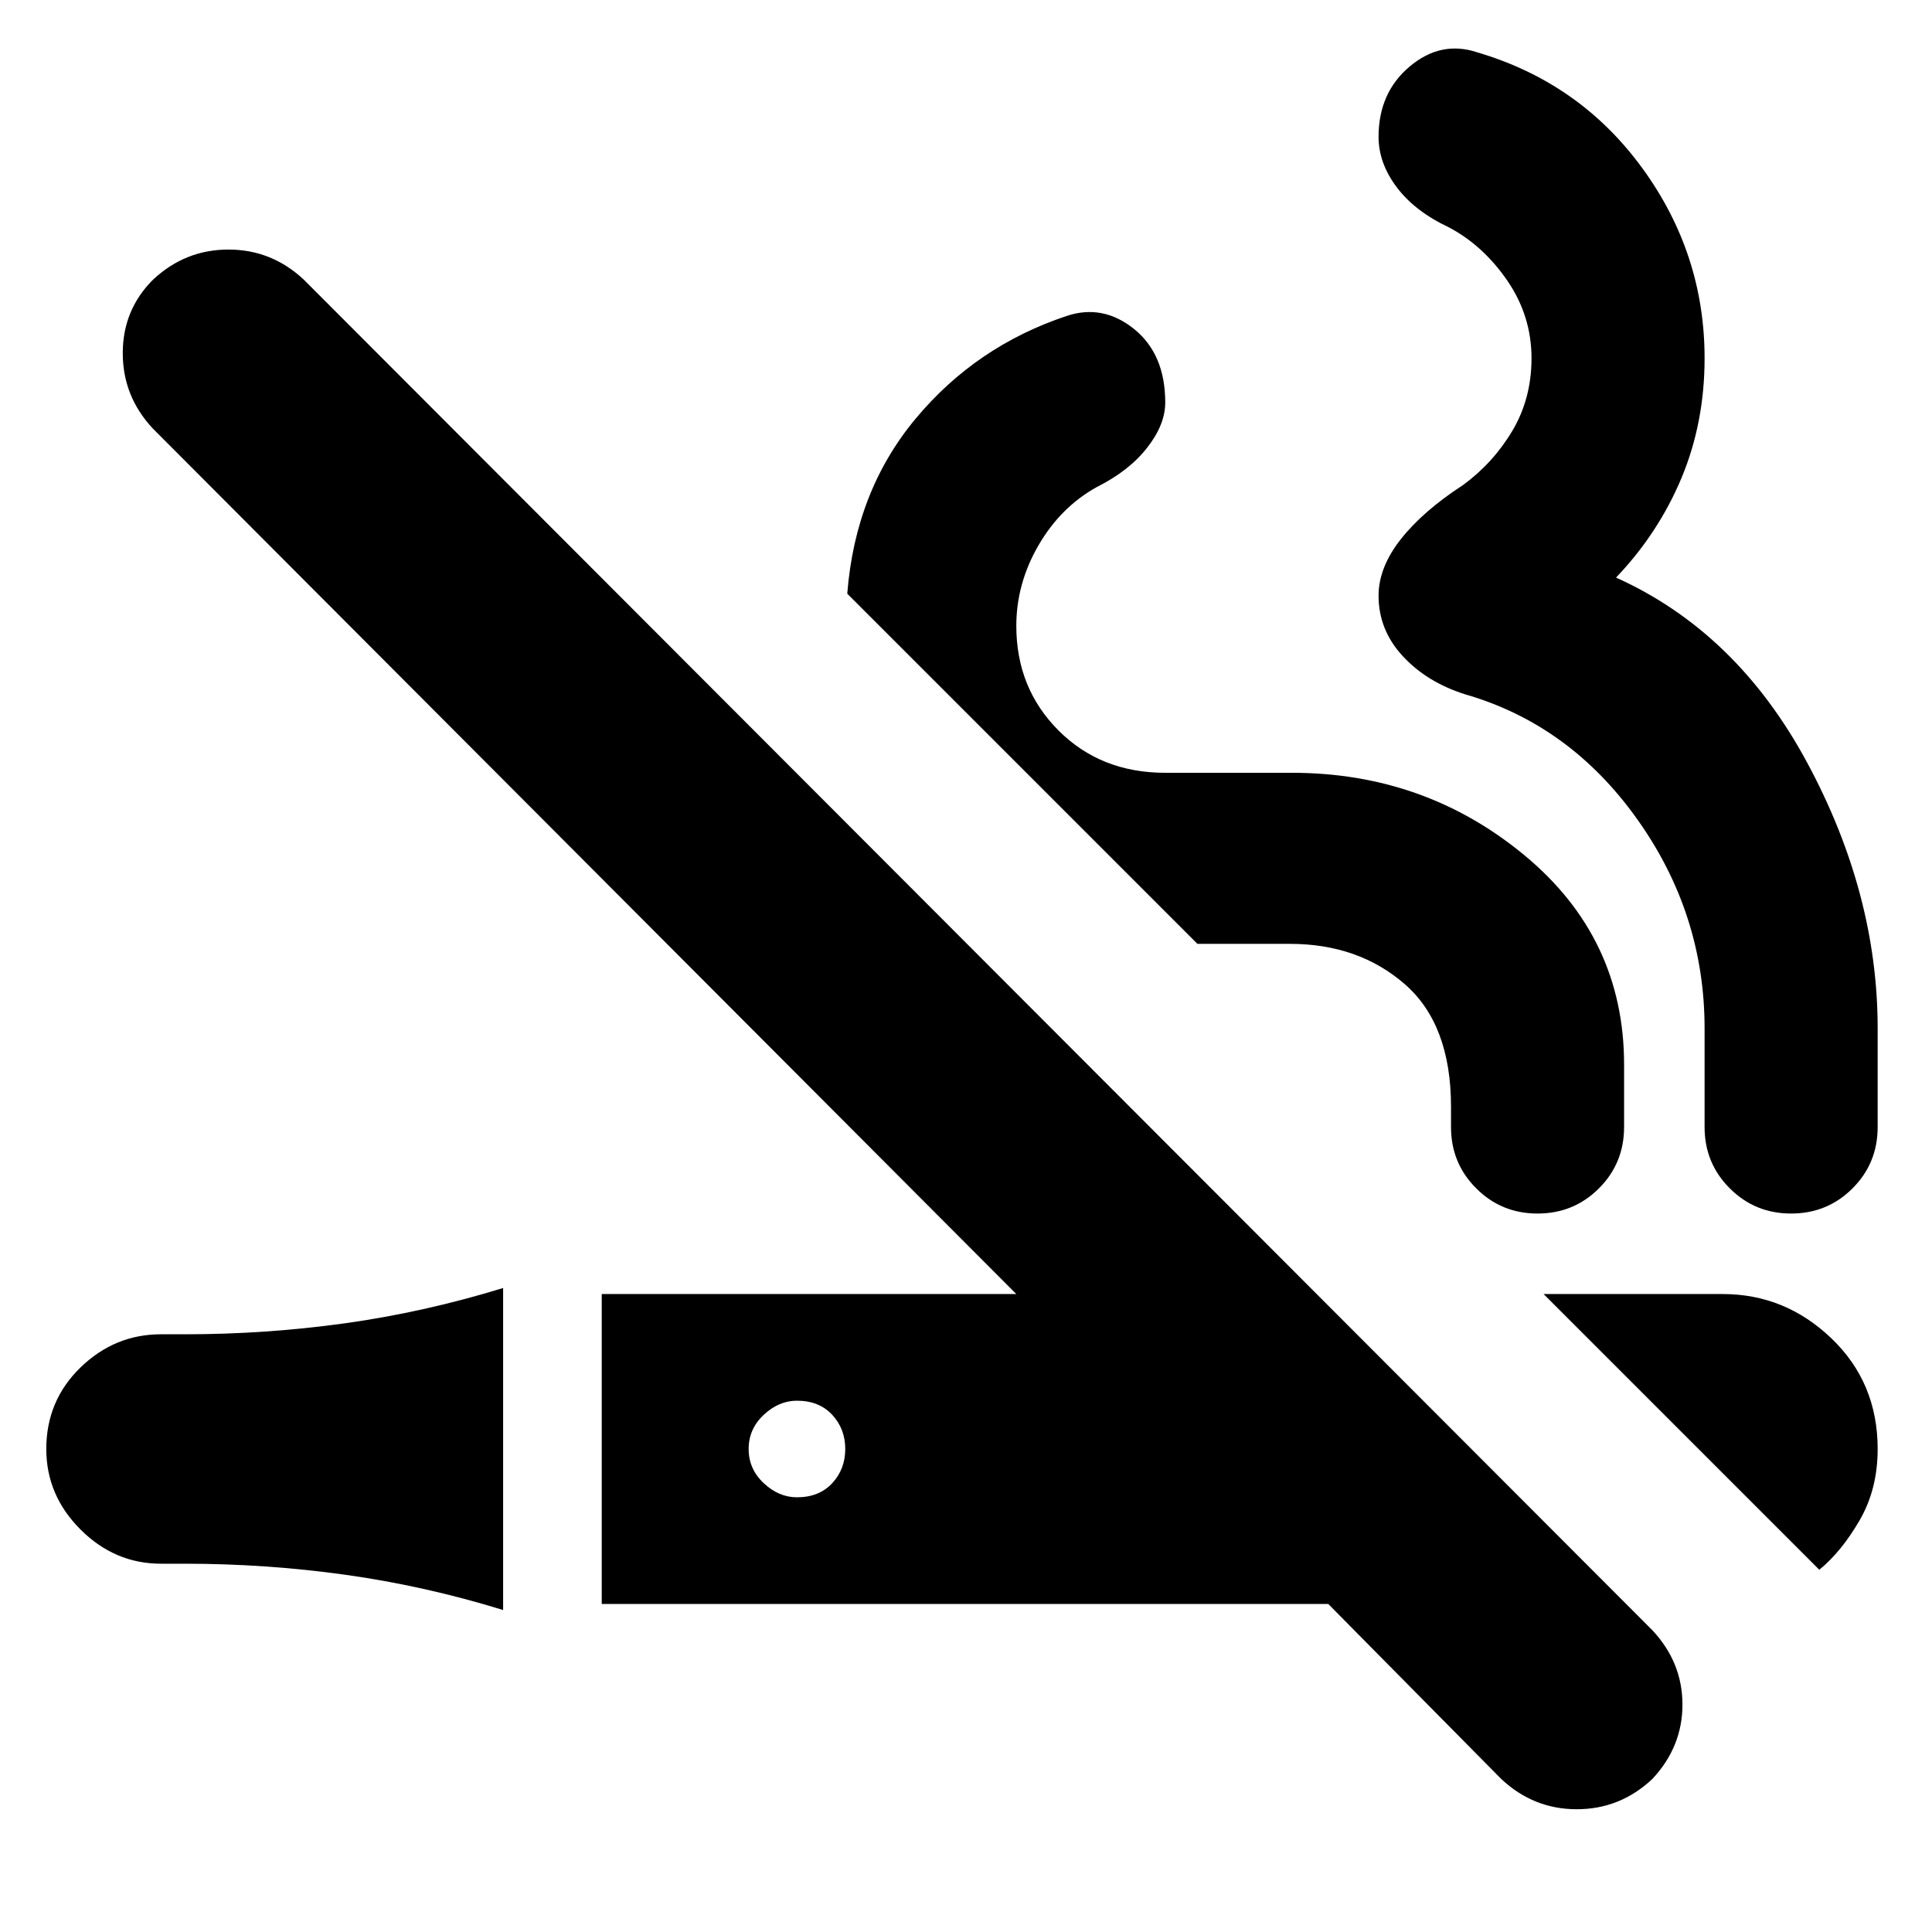 <svg xmlns="http://www.w3.org/2000/svg" height="24" width="24"><path d="M6.25 20q-.975-.3-1.962-.438-.988-.137-1.988-.137H2q-.575 0-1-.425-.425-.425-.425-1 0-.6.425-1.013.425-.412 1-.412h.3q1 0 1.988-.137Q5.275 16.3 6.25 16Zm10.25-.075H7.475v-3.85h5.15L1.9 5.325q-.375-.4-.375-.938 0-.537.375-.912.4-.375.938-.375.537 0 .937.375l16.75 16.775q.375.4.375.925t-.375.925q-.4.375-.938.375-.537 0-.937-.375Zm6.1-.425-3.425-3.425H21.4q.775 0 1.35.55.575.55.575 1.375 0 .5-.225.887-.225.388-.5.613Zm-12.7-.9q.275 0 .438-.175.162-.175.162-.425t-.162-.425q-.163-.175-.438-.175-.225 0-.412.175Q9.3 17.75 9.3 18t.188.425q.187.175.412.175Zm12.35-3.525q-.45 0-.762-.313-.313-.312-.313-.762v-1.225q0-1.425-.838-2.6Q19.5 9 18.2 8.625q-.475-.15-.775-.475-.3-.325-.3-.75 0-.35.275-.7t.775-.675q.375-.275.613-.675.237-.4.237-.9 0-.525-.3-.963-.3-.437-.725-.662-.425-.2-.65-.5-.225-.3-.225-.625 0-.55.388-.875Q17.9.5 18.35.65q1.275.375 2.05 1.437.775 1.063.775 2.363 0 .8-.287 1.488-.288.687-.813 1.237 1.5.675 2.375 2.3.875 1.625.875 3.3V14q0 .45-.312.762-.313.313-.763.313Zm-3.15 0q-.45 0-.762-.313-.313-.312-.313-.762v-.25q0-1.025-.575-1.525t-1.425-.5h-1.15l-4.35-4.35q.1-1.275.85-2.175.75-.9 1.875-1.275.45-.15.838.162.387.313.387.913 0 .275-.225.562-.225.288-.625.488-.45.25-.725.725-.275.475-.275 1 0 .775.525 1.3t1.325.525h1.575q1.65 0 2.888 1.025 1.237 1.025 1.237 2.6V14q0 .45-.312.762-.313.313-.763.313Z"/></svg>